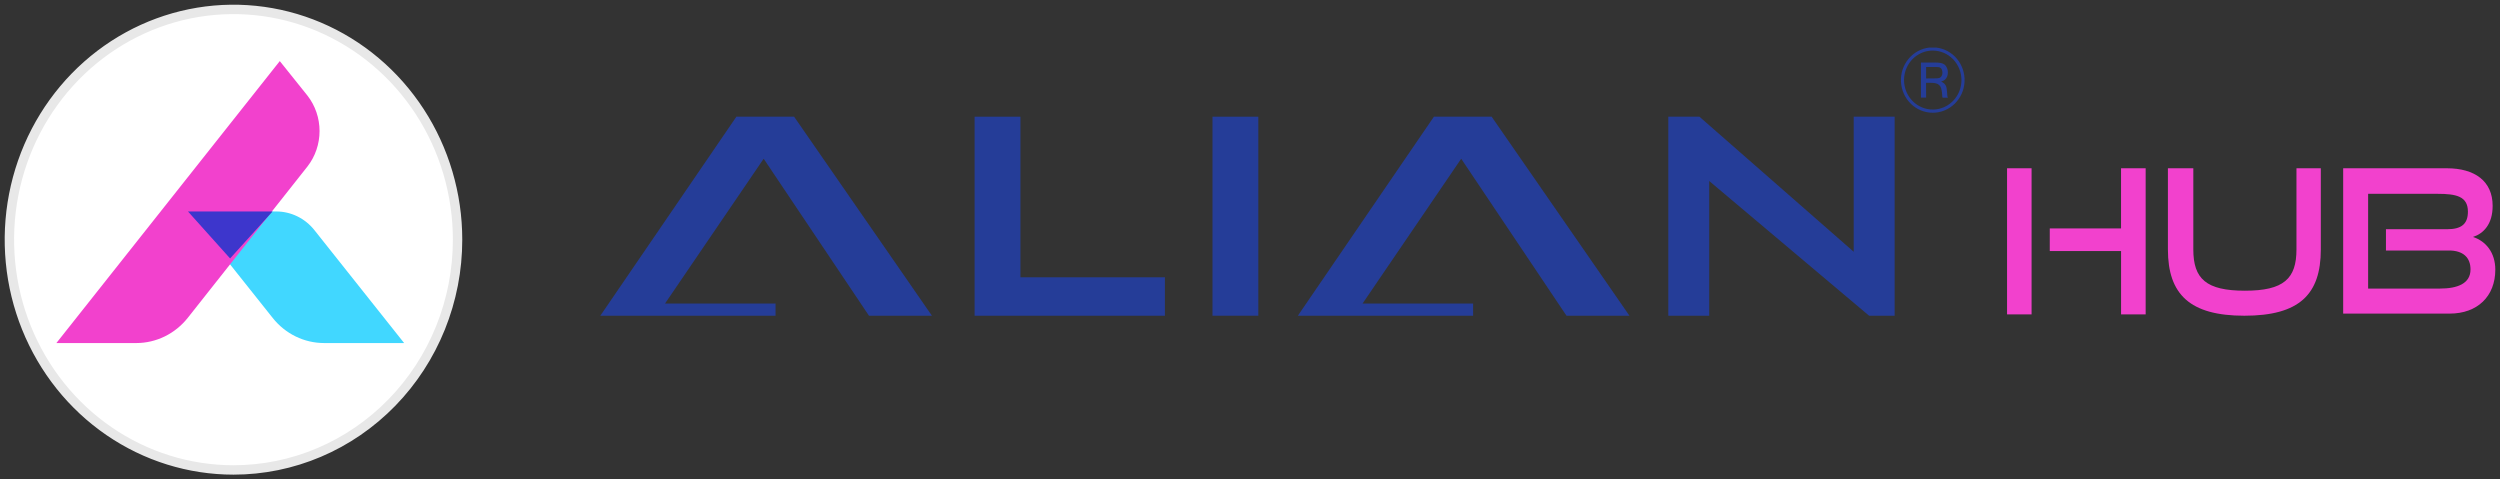 <svg width="266" height="51" viewBox="0 0 266 51" fill="none" xmlns="http://www.w3.org/2000/svg">
<rect x="0" y="0" width="266" height="51" fill="#333333" stroke="none"/>
<path d="M44.664 11.885C47.286 15.915 48.686 20.654 48.685 25.503C48.685 28.722 48.068 31.909 46.869 34.882C45.67 37.856 43.912 40.557 41.698 42.831C39.483 45.105 36.855 46.909 33.963 48.139C31.072 49.369 27.973 50.002 24.844 50.002C20.131 50.002 15.523 48.567 11.602 45.877C7.681 43.186 4.623 39.361 2.816 34.882C1.01 30.403 0.537 25.474 1.458 20.719C2.379 15.964 4.652 11.597 7.987 8.171C11.323 4.746 15.571 2.414 20.194 1.47C24.816 0.526 29.608 1.011 33.963 2.864C38.318 4.716 42.043 7.855 44.664 11.885Z" fill="white" stroke="#E8E8E8"/>
<path d="M20 22.502L29.021 33.836C29.684 34.668 30.516 35.339 31.459 35.799C32.402 36.26 33.432 36.499 34.475 36.5H43L33.449 24.481C32.956 23.861 32.335 23.362 31.633 23.019C30.93 22.677 30.163 22.499 29.386 22.5L20 22.502Z" fill="#41D7FF"/>
<path d="M29.769 6.5L6 36.5H14.518C15.561 36.497 16.59 36.256 17.533 35.794C18.476 35.331 19.309 34.659 19.973 33.825L32.716 17.711C33.547 16.645 34 15.315 34 13.944C34 12.573 33.547 11.243 32.716 10.177L29.769 6.5Z" fill="#F241CD"/>
<path d="M24.483 27.5L29 22.5H20L24.483 27.5Z" fill="#3D36CC"/>
<path d="M225.682 33.451V26.712H218.095V24.305H225.679V17.903H228.298V33.451H225.682ZM213.55 33.451V17.903H216.16V33.451H213.55Z" fill="#F241CD"/>
<path d="M244.372 17.903H246.935V26.542C246.935 31.328 244.647 33.593 238.802 33.593C233.01 33.593 230.666 31.328 230.666 26.542V17.903H233.369V26.542C233.369 29.657 234.721 30.931 238.856 30.931C242.99 30.931 244.344 29.657 244.344 26.542V17.903H244.372Z" fill="#F241CD"/>
<path d="M253.865 26.654V24.388H260.381C261.869 24.388 262.586 23.852 262.586 22.519C262.586 20.876 261.318 20.623 259.36 20.623H251.969V30.704H259.609C261.483 30.704 262.863 30.168 262.863 28.665C262.863 27.391 262.062 26.654 260.573 26.654H253.865ZM249.314 33.367V17.904H260.345C263.303 17.904 265.217 19.264 265.217 21.899C265.217 23.852 264.253 24.844 263.129 25.212C264.507 25.664 265.501 26.883 265.501 28.695C265.501 31.526 263.597 33.367 260.648 33.367H249.314Z" fill="#F241CD"/>
<path fill-rule="evenodd" clip-rule="evenodd" d="M78.351 12.416H84.492L99.158 33.594H92.459L81.255 16.889L70.759 32.295H82.52V33.594H63.873L78.351 12.416Z" fill="#253D98"/>
<path fill-rule="evenodd" clip-rule="evenodd" d="M103.698 12.416H108.574V29.503H123.947V33.594H103.698V12.416Z" fill="#253D98"/>
<path d="M133.885 12.416H129.009V33.592H133.885V12.416Z" fill="#253D98"/>
<path fill-rule="evenodd" clip-rule="evenodd" d="M201.59 33.594H198.872L181.861 19.259V33.594H177.508V12.416H180.819L197.234 26.788V12.416H201.59V33.594Z" fill="#253D98"/>
<path fill-rule="evenodd" clip-rule="evenodd" d="M152.569 12.416H158.71L173.376 33.594H166.675L155.472 16.889L144.977 32.295H156.739V33.594H138.091L152.569 12.416Z" fill="#253D98"/>
<path fill-rule="evenodd" clip-rule="evenodd" d="M206.017 5.062H205.274C204.413 5.159 203.621 5.592 203.062 6.27C202.502 6.949 202.216 7.821 202.264 8.709C202.312 9.597 202.689 10.433 203.317 11.044C203.946 11.656 204.779 11.996 205.645 11.996C206.511 11.996 207.344 11.656 207.973 11.044C208.602 10.433 208.979 9.597 209.027 8.709C209.074 7.821 208.789 6.949 208.229 6.27C207.669 5.592 206.877 5.159 206.017 5.062ZM205.644 5.381C205.041 5.381 204.45 5.565 203.948 5.91C203.446 6.254 203.055 6.743 202.824 7.316C202.592 7.889 202.531 8.519 202.649 9.127C202.766 9.735 203.056 10.294 203.482 10.733C203.909 11.172 204.452 11.472 205.044 11.593C205.636 11.715 206.25 11.654 206.808 11.418C207.366 11.181 207.844 10.78 208.18 10.266C208.517 9.751 208.697 9.145 208.698 8.525C208.7 8.113 208.621 7.704 208.468 7.322C208.315 6.941 208.091 6.594 207.807 6.302C207.523 6.01 207.186 5.778 206.815 5.62C206.444 5.462 206.046 5.381 205.644 5.381Z" fill="#253D98"/>
<path fill-rule="evenodd" clip-rule="evenodd" d="M204.94 10.382H204.39V6.656H205.938C206.137 6.651 206.335 6.669 206.53 6.71C206.664 6.739 206.79 6.794 206.903 6.874C207.015 6.97 207.104 7.093 207.16 7.231C207.223 7.378 207.255 7.537 207.254 7.698C207.256 7.848 207.23 7.997 207.177 8.138C207.131 8.264 207.054 8.377 206.953 8.465C206.9 8.513 206.842 8.554 206.779 8.588C206.703 8.623 206.624 8.653 206.544 8.677C206.644 8.727 206.738 8.787 206.826 8.856C206.902 8.916 206.965 8.99 207.012 9.076C207.064 9.174 207.1 9.279 207.12 9.389C207.146 9.534 207.163 9.682 207.17 9.83C207.17 9.941 207.183 10.027 207.186 10.085C207.188 10.133 207.193 10.181 207.202 10.229C207.207 10.258 207.214 10.287 207.224 10.314C207.235 10.342 207.248 10.368 207.263 10.393H206.697C206.689 10.373 206.681 10.353 206.675 10.332C206.665 10.302 206.658 10.27 206.655 10.238C206.655 10.145 206.643 10.073 206.642 10.025C206.64 9.977 206.641 9.921 206.626 9.857C206.614 9.689 206.582 9.524 206.528 9.365C206.488 9.242 206.418 9.131 206.323 9.044C206.223 8.955 206.104 8.894 205.975 8.865C205.809 8.827 205.639 8.809 205.469 8.813H204.931L204.94 10.382ZM205.902 8.338C206.027 8.341 206.153 8.331 206.276 8.309C206.352 8.297 206.424 8.264 206.485 8.214C206.549 8.153 206.599 8.077 206.632 7.993C206.664 7.909 206.678 7.819 206.673 7.728C206.675 7.619 206.655 7.51 206.614 7.408C206.581 7.32 206.519 7.247 206.44 7.199C206.38 7.168 206.316 7.149 206.25 7.142C206.134 7.13 206.018 7.124 205.902 7.126H204.94V8.347L205.902 8.338Z" fill="#253D98"/>
</svg>
